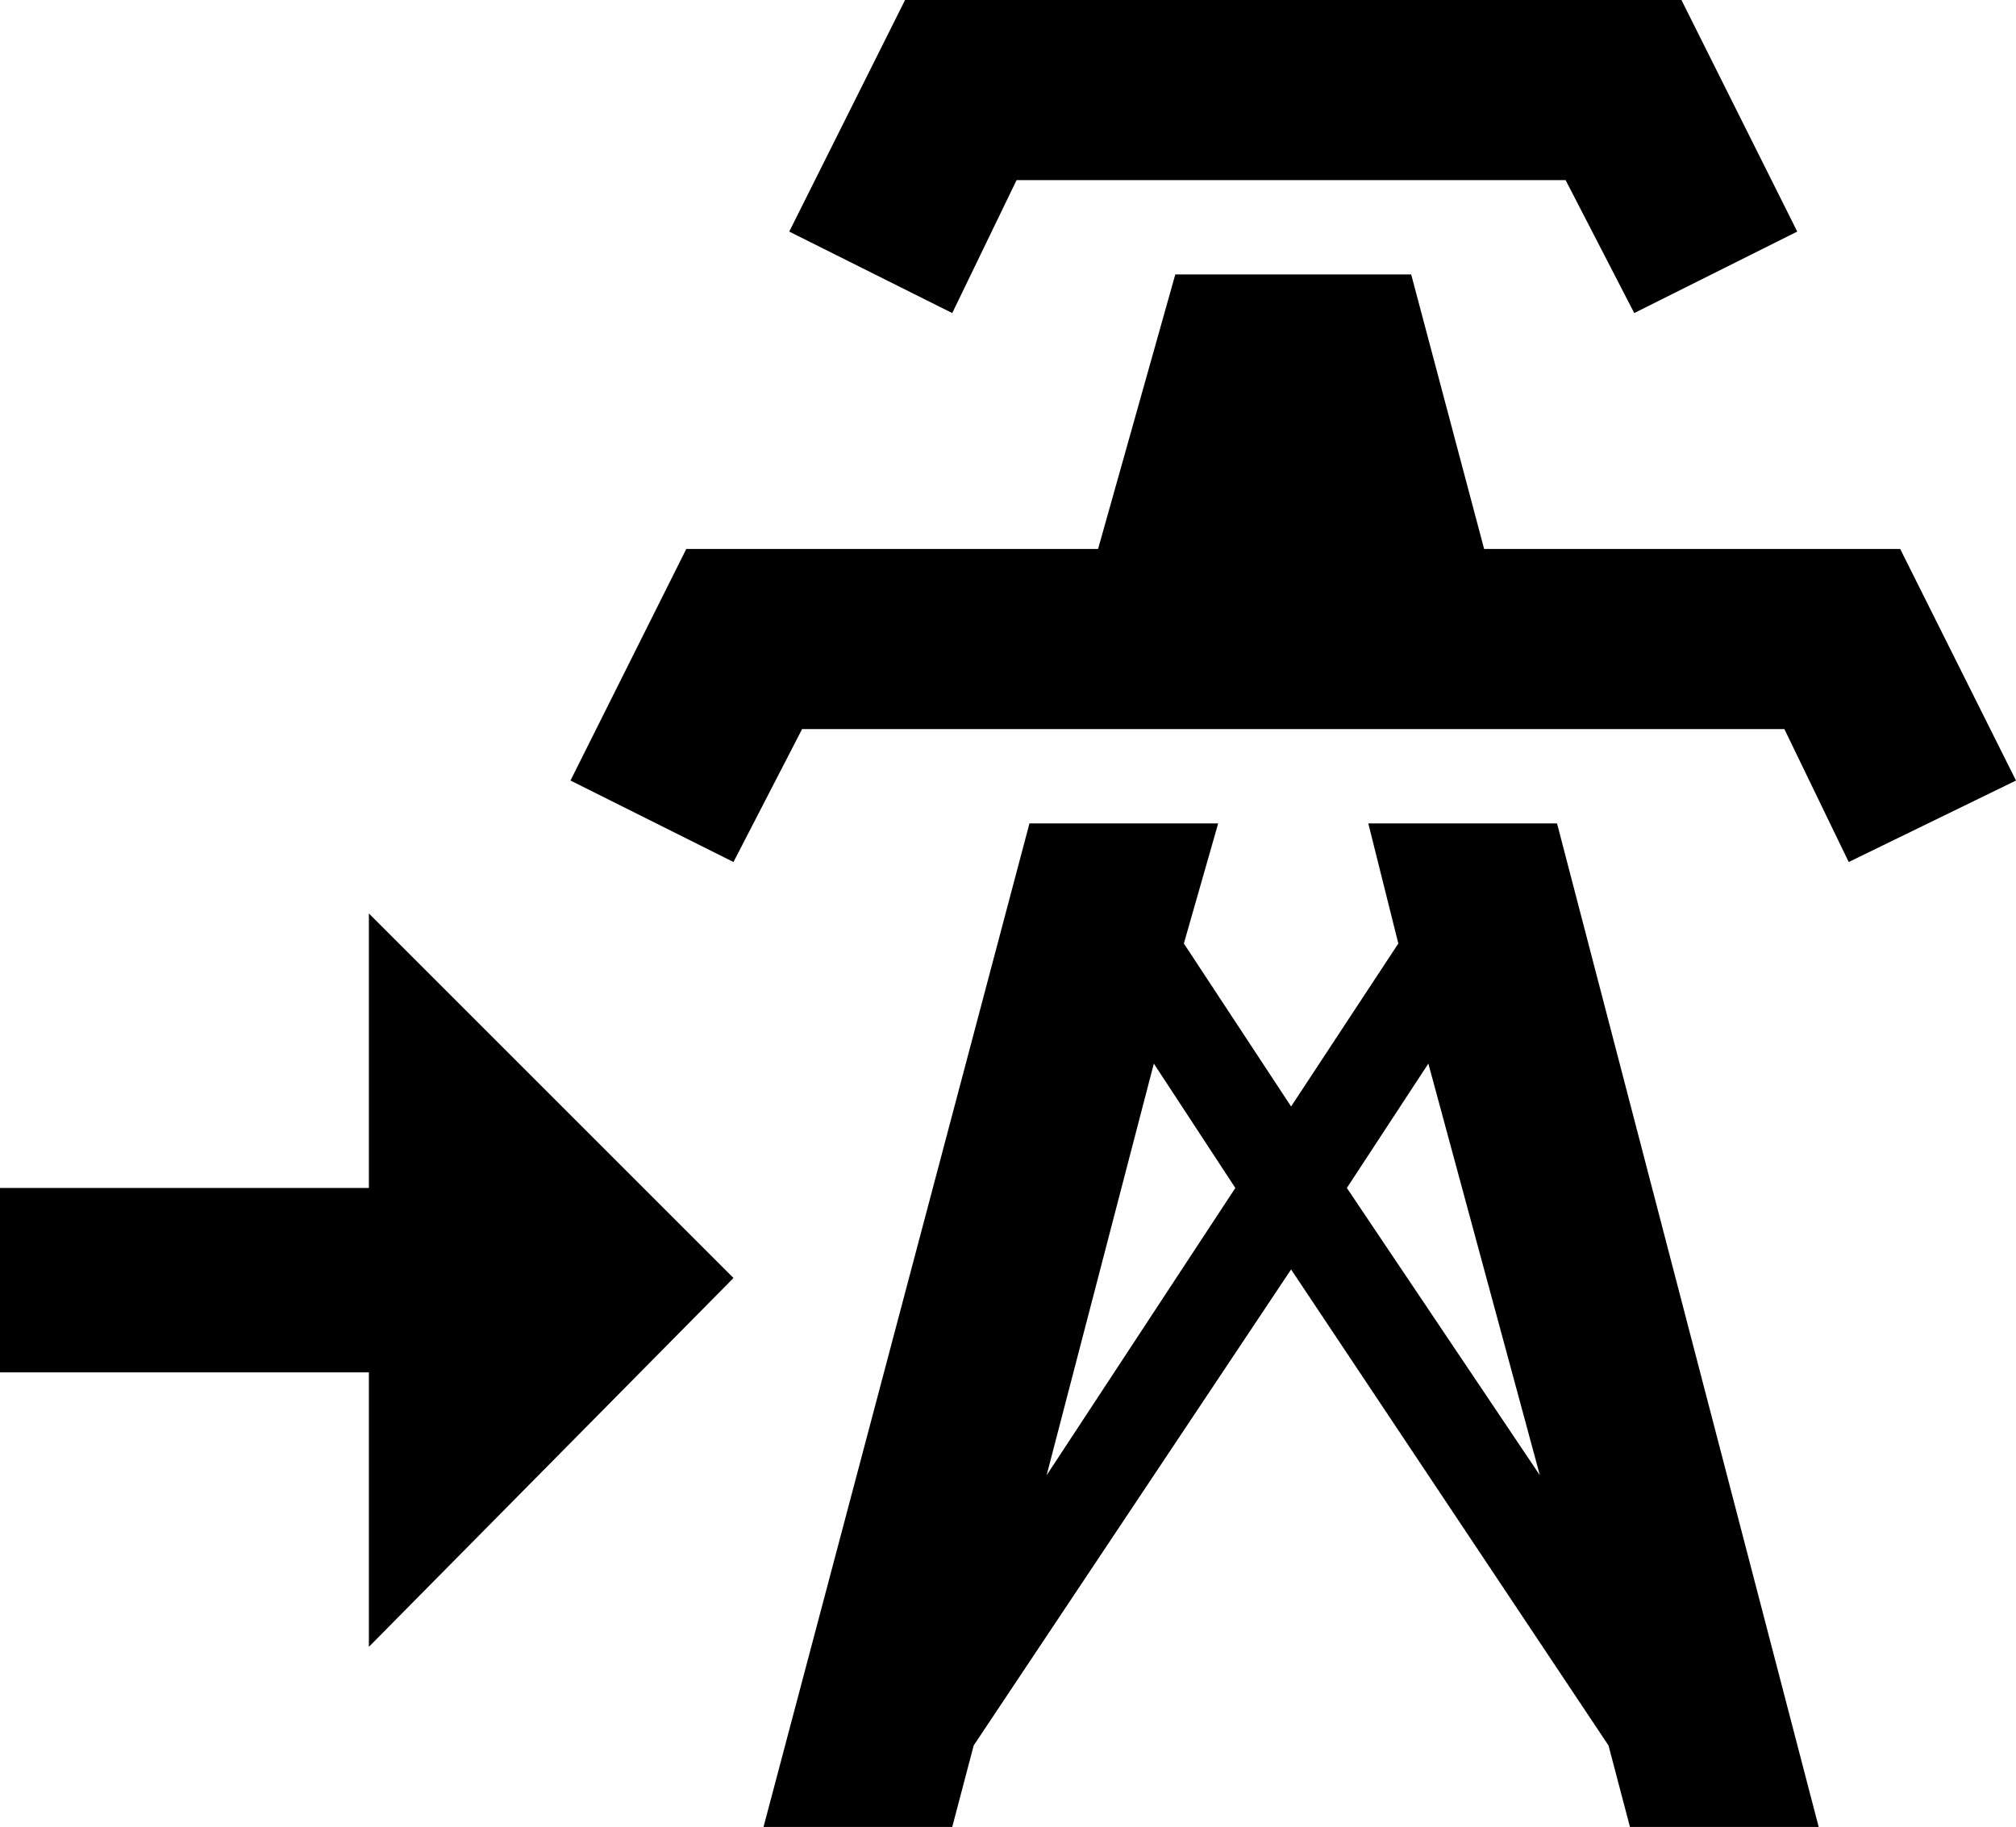 <svg xmlns="http://www.w3.org/2000/svg" viewBox="21 -21 470 426">
      <g transform="scale(1 -1) translate(0 -384)">
        <path d="M243 332 205 351 232 405H413L440 351L402 332L386 363H258ZM464 277H367L350 341H295L277 277H181L154 223L192 204L208 235H437L452 204L491 223ZM445 -21H401L396 -2L322 109L248 -2L243 -21H199L261 213H305L297 185L322 147L347 185L340 213H384ZM309 128 290 157 265 61ZM380 61 354 157 335 128ZM192 107 107 192V128H21V85H107V21Z" />
      </g>
    </svg>